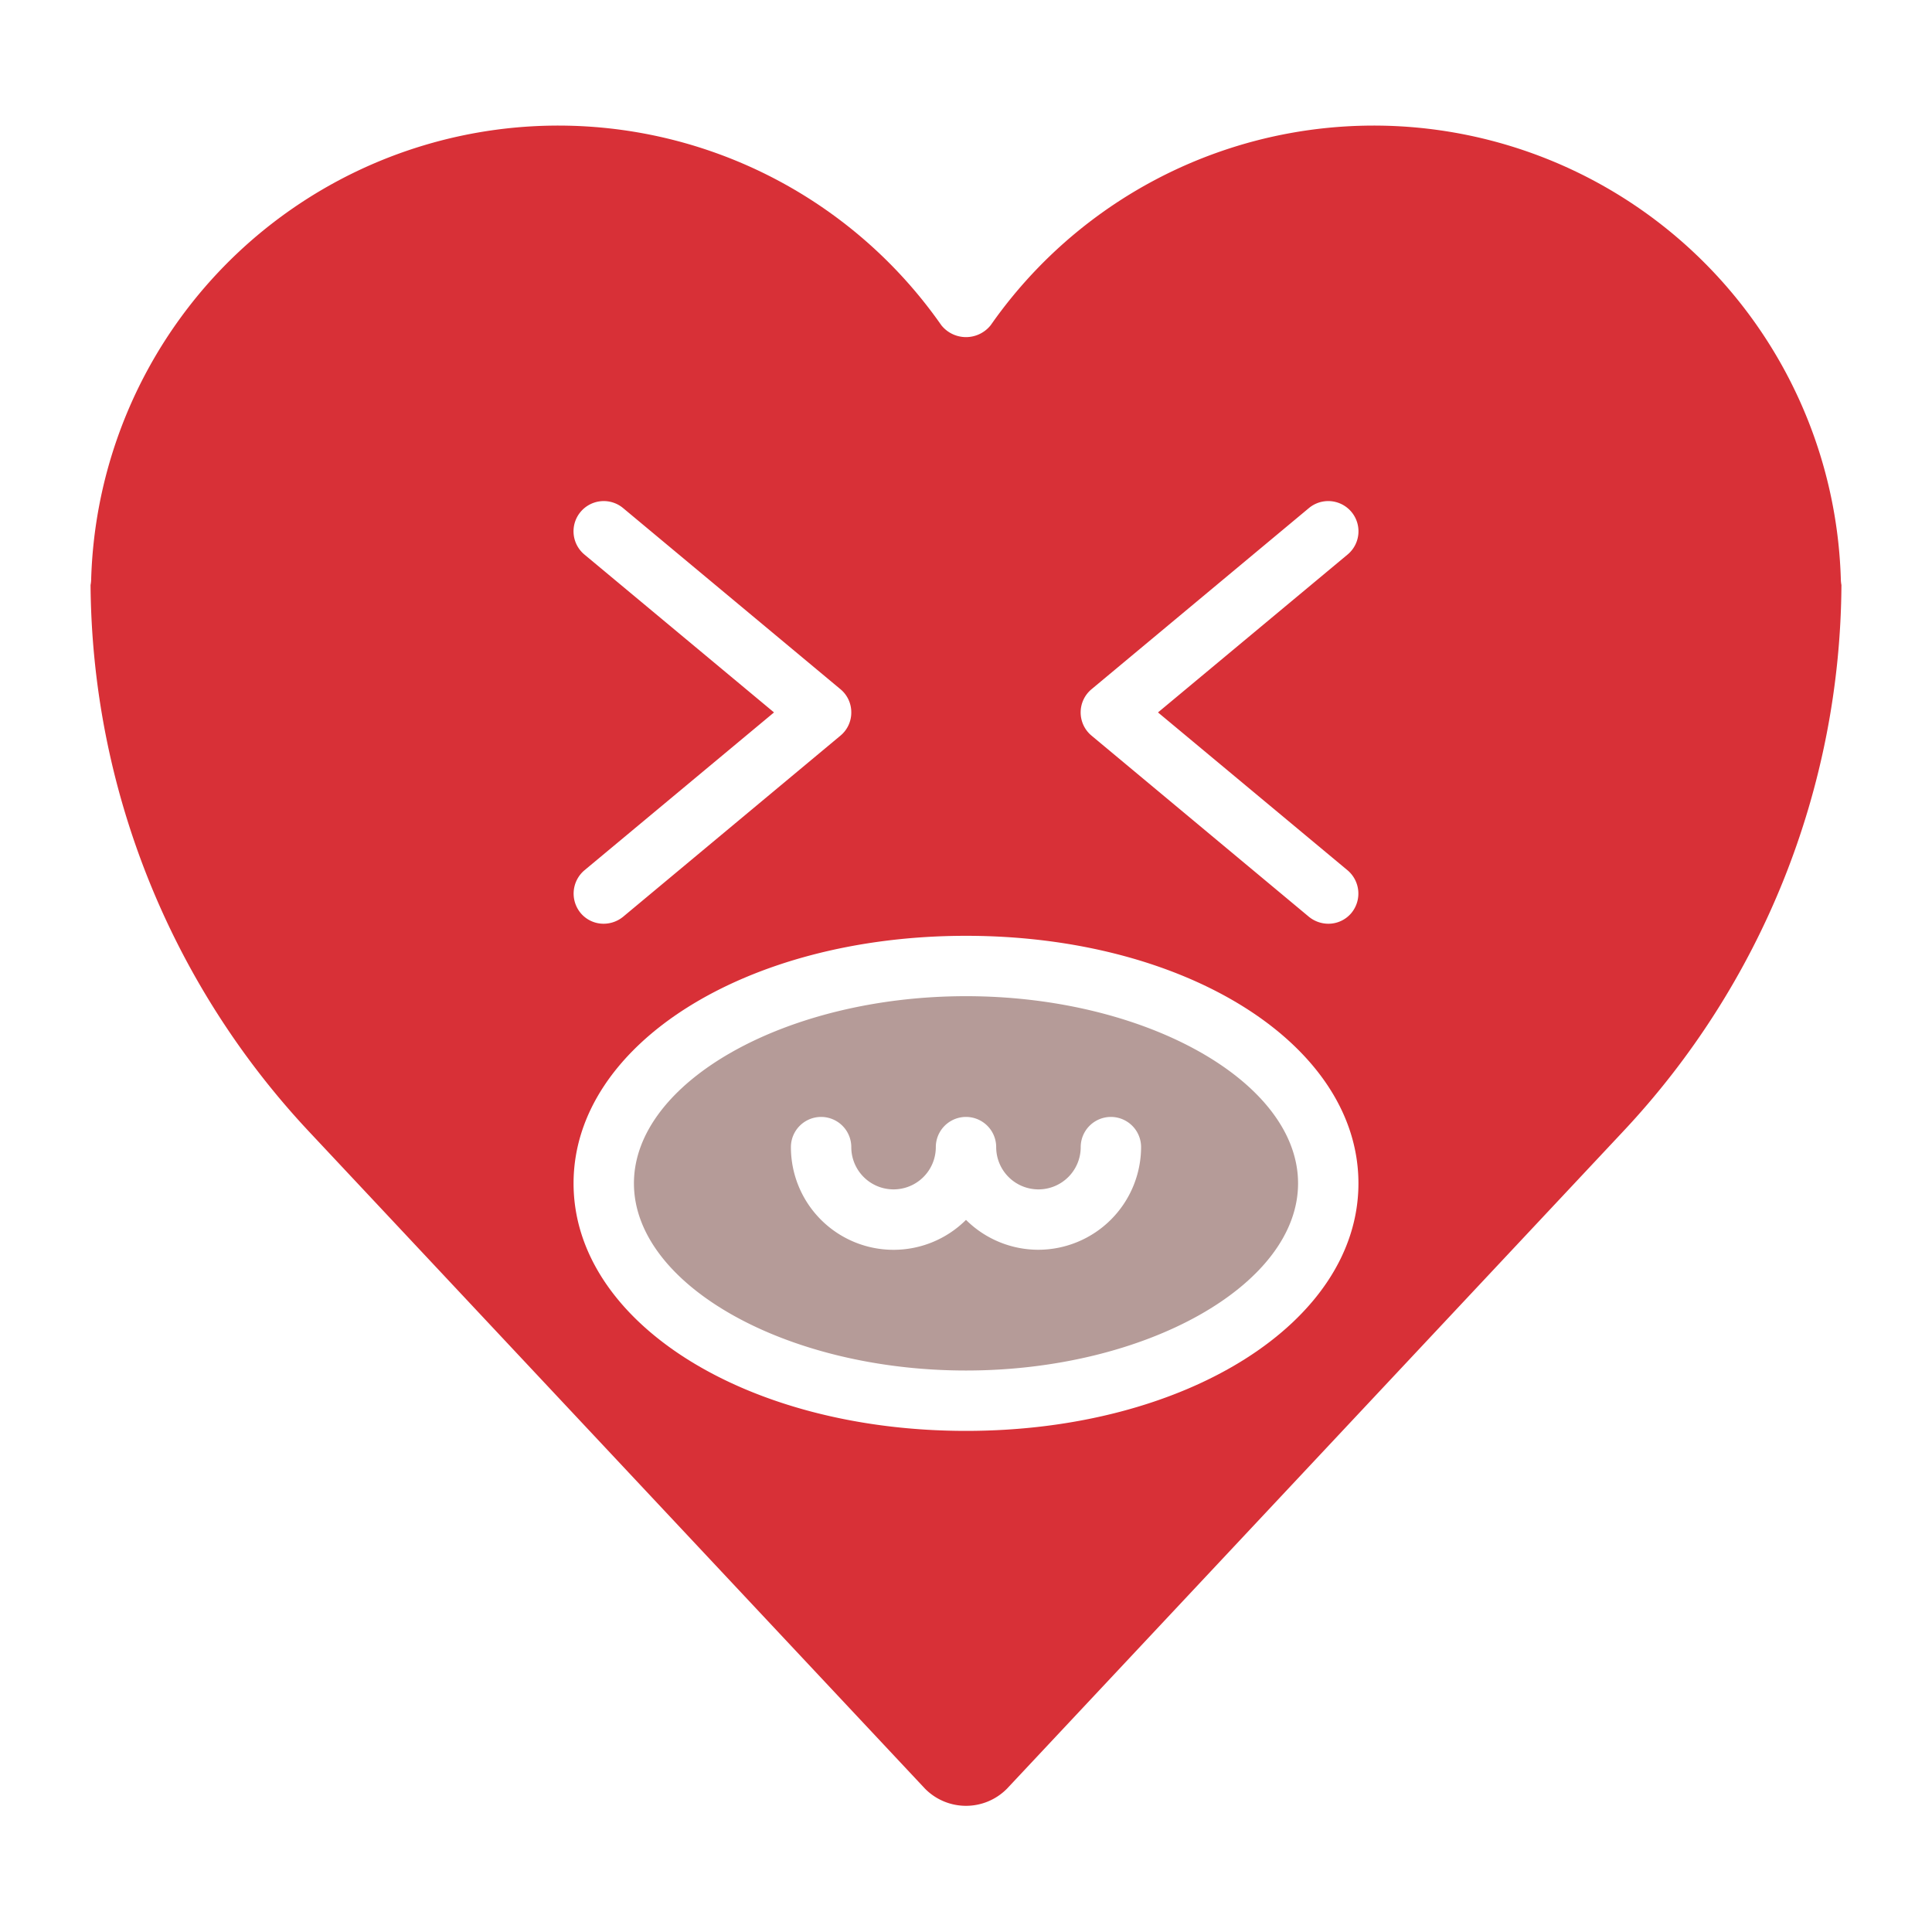 <?xml version="1.0" ?><svg data-name="01 funny" id="_01_funny" viewBox="0 0 64 64" xmlns="http://www.w3.org/2000/svg"><title/><path d="M32,33c5.96,0,11,2.84,11,6.2s-5.04,6.2-11,6.2-11-2.84-11-6.2S26.04,33,32,33Zm2.4,8.4A3.41,3.41,0,0,0,37.8,38a1,1,0,0,0-2,0A1.4,1.4,0,1,1,33,38a1,1,0,0,0-2,0,1.4,1.4,0,1,1-2.8,0,1,1,0,0,0-2,0A3.4,3.4,0,0,0,32,40.41,3.4,3.4,0,0,0,34.4,41.4Z" style="fill:#b59b98"/><path d="M60.98,19.19a1.108,1.108,0,0,0,.02.19A26.668,26.668,0,0,1,53.75,37.5L33.36,59.25a1.907,1.907,0,0,1-2.72,0L10.25,37.5A26.761,26.761,0,0,1,3,19.38a1.108,1.108,0,0,0,.02-.19,15.48,15.48,0,0,1,28.16-8.42,1.045,1.045,0,0,0,1.64,0,15.48,15.48,0,0,1,28.16,8.42ZM45,39.2c0-4.6-5.71-8.2-13-8.2s-13,3.6-13,8.2,5.71,8.2,13,8.2S45,43.8,45,39.2Zm-.36-20.83a1,1,0,1,0-1.28-1.54l-7.2,6a1,1,0,0,0,0,1.54l7.2,6a1.025,1.025,0,0,0,.64.23.99.99,0,0,0,.77-.36,1.01,1.01,0,0,0-.13-1.41L38.36,23.6ZM28.2,23.6a.992.992,0,0,0-.36-.77l-7.2-6a1,1,0,0,0-1.28,1.54l6.28,5.23-6.28,5.23a1.01,1.01,0,0,0-.13,1.41.99.99,0,0,0,.77.36,1.025,1.025,0,0,0,.64-.23l7.2-6A.992.992,0,0,0,28.2,23.6Z" style="fill:#d83037"/></svg>